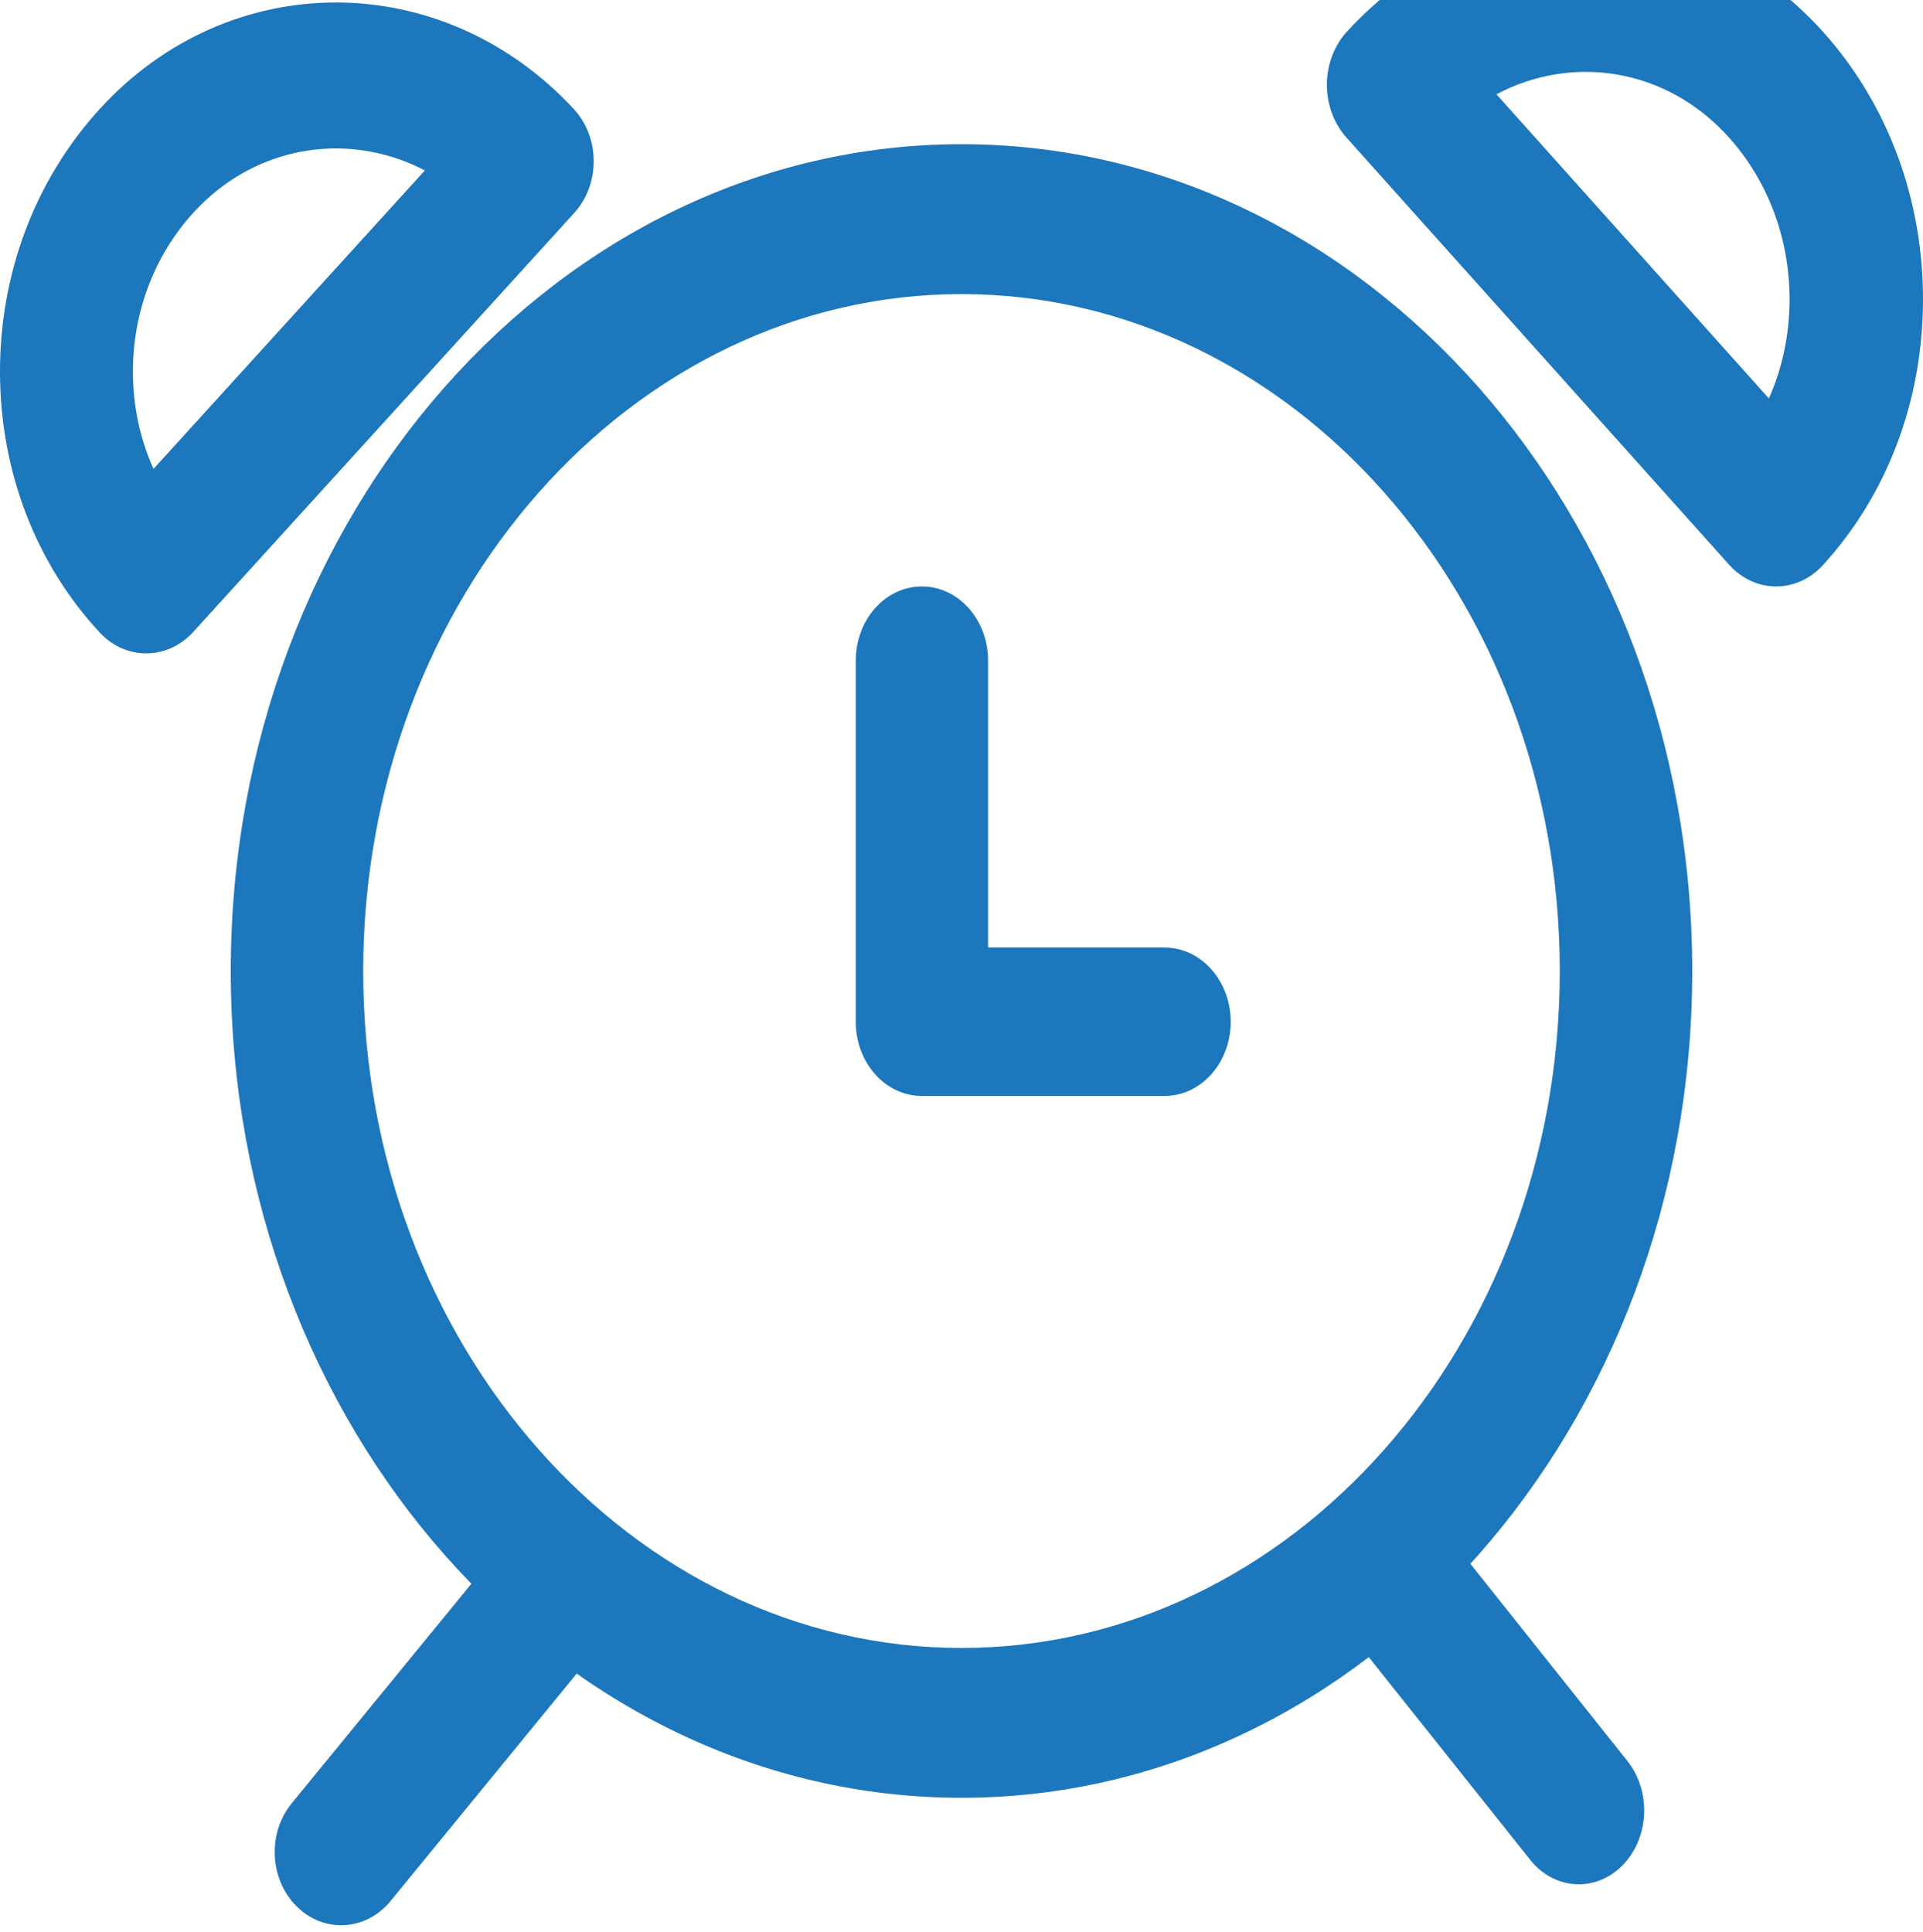 <svg width="200" height="201" viewBox="0 0 200 201" fill="none" xmlns="http://www.w3.org/2000/svg">
<g clip-path="url(#clip0)">
<path d="M100 15C58.094 15 24 53.58 24 100.999C24 148.42 58.094 187 100 187C141.908 187 176 148.42 176 100.999C176 53.58 141.906 15 100 15ZM100 171.414C65.69 171.414 37.776 139.826 37.776 101.002C37.776 62.178 65.689 30.592 100 30.592C134.31 30.592 162.223 62.178 162.223 101.002C162.223 139.828 134.31 171.414 100 171.414Z" fill="#1D77BC"/>
<path d="M121.117 98.562H102.765V68.718C102.765 64.455 99.684 61 95.882 61C92.081 61 89 64.455 89 68.718V106.281C89 110.544 92.081 114 95.882 114H121.117C124.918 114 128 110.544 128 106.281C127.999 102.018 124.918 98.562 121.117 98.562Z" fill="#1D77BC"/>
<path d="M60.845 161.657C58.006 158.847 53.635 159.103 51.083 162.222L30.345 187.566C27.79 190.686 28.023 195.494 30.859 198.302C32.179 199.612 33.833 200.256 35.481 200.256C37.373 200.256 39.258 199.407 40.622 197.737L61.359 172.393C63.914 169.273 63.681 164.465 60.845 161.657Z" fill="#1D77BC"/>
<path d="M169.254 183.172L148.853 157.546C146.346 154.389 142.044 154.132 139.251 156.975C136.459 159.814 136.234 164.675 138.746 167.83L159.147 193.455C160.486 195.142 162.34 196 164.202 196C165.82 196 167.448 195.349 168.749 194.026C171.541 191.187 171.766 186.326 169.254 183.172Z" fill="#1D77BC"/>
<path d="M59.673 11.337C45.938 -3.456 23.798 -3.433 10.321 11.393C3.616 18.765 -0.048 28.52 0 38.86C0.051 49.076 3.733 58.641 10.371 65.793C11.717 67.24 13.461 67.962 15.208 67.962C16.977 67.962 18.747 67.217 20.095 65.737L59.726 22.146C61.03 20.709 61.758 18.76 61.749 16.73C61.74 14.7 60.993 12.759 59.673 11.337ZM15.966 48.772C14.581 45.703 13.841 42.307 13.825 38.779C13.795 32.534 16.021 26.624 20.095 22.143C24.159 17.675 29.533 15.442 34.936 15.442C38.095 15.442 41.266 16.205 44.187 17.73L15.966 48.772Z" fill="#1D77BC"/>
<path d="M189.638 3.347C176.105 -11.76 153.875 -11.786 140.084 3.29C138.761 4.739 138.01 6.718 138 8.786C137.991 10.855 138.724 12.844 140.034 14.306L179.825 58.73C181.178 60.243 182.954 61 184.731 61C186.484 61 188.238 60.264 189.587 58.784C196.255 51.498 199.951 41.751 200 31.339C200.049 20.804 196.368 10.863 189.638 3.347ZM183.97 41.443L155.636 9.809C163.589 5.594 173.359 7.089 179.825 14.308C183.915 18.875 186.15 24.895 186.12 31.262C186.103 34.855 185.361 38.318 183.97 41.443Z" fill="#1D77BC"/>
</g>
<defs>
<clipPath id="clip0">
<rect width="200" height="201" fill="white"/>
</clipPath>
</defs>
</svg>
